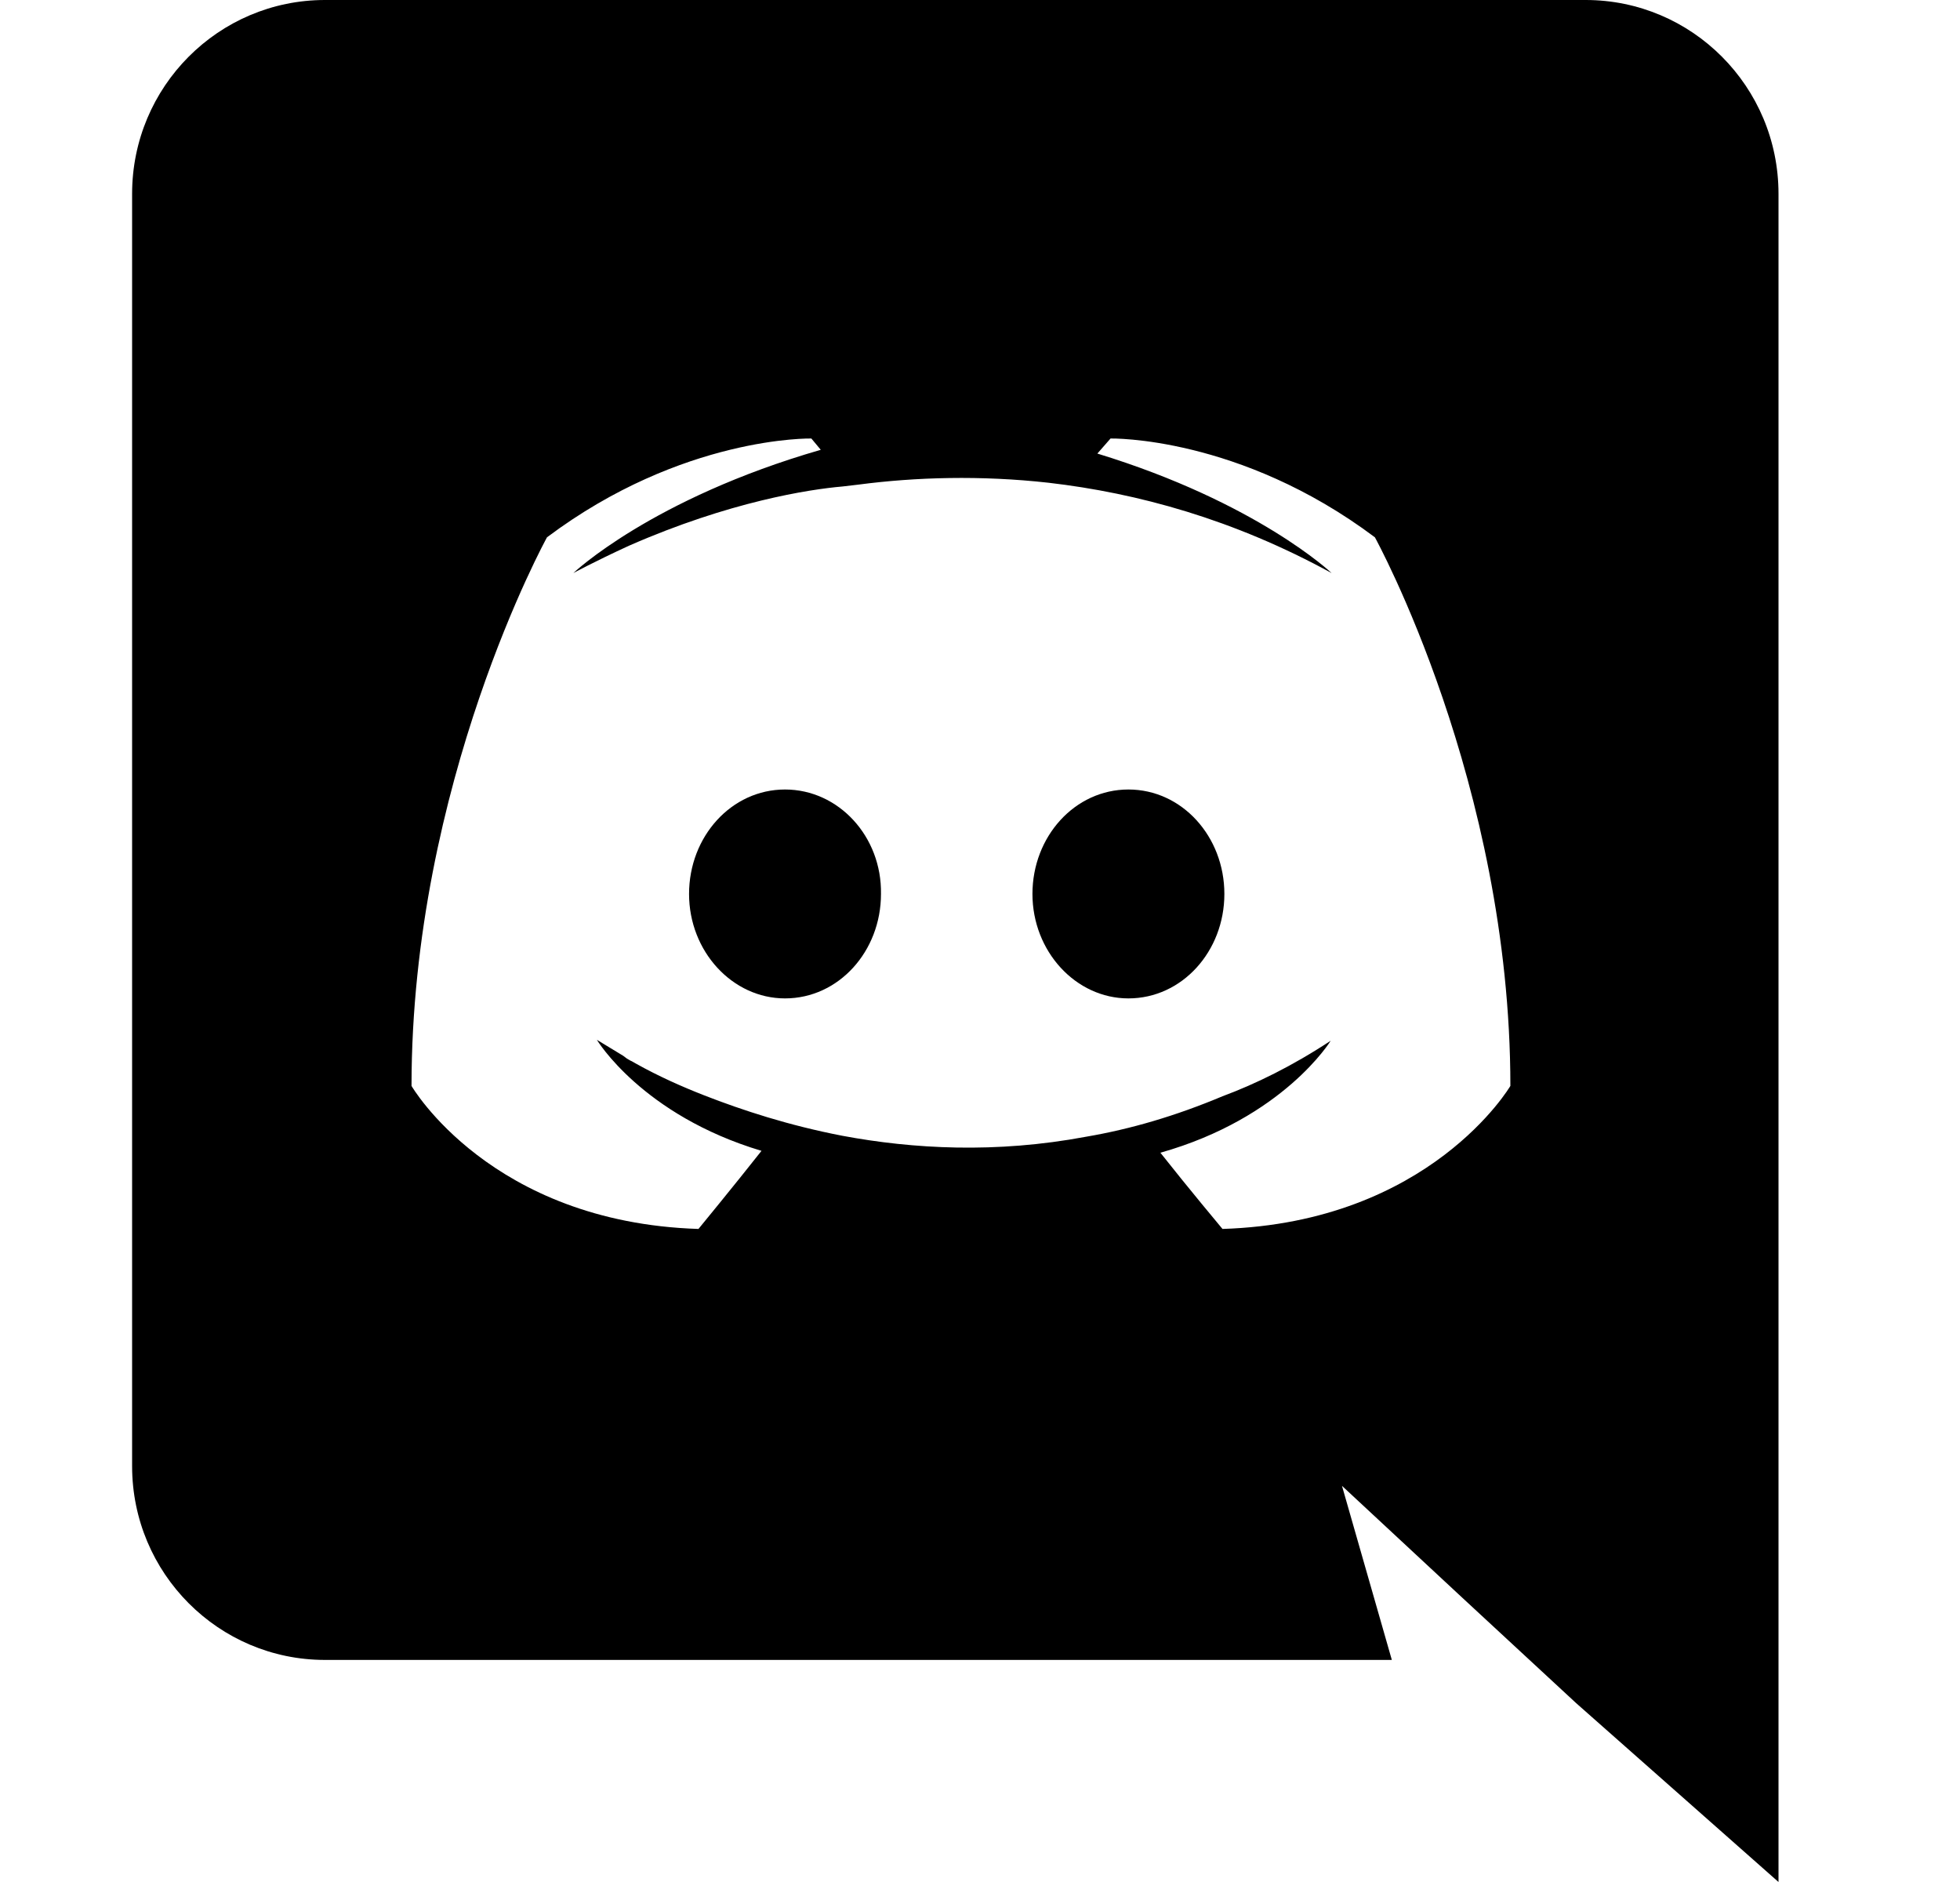 <svg width="25" height="24" viewBox="0 0 25 24" fill="none" xmlns="http://www.w3.org/2000/svg">
<path fill-rule="evenodd" clip-rule="evenodd" d="M20.225 0C21.581 0 22.685 1.104 22.685 2.472V24L20.105 21.72L18.653 20.376L17.117 18.948L17.753 21.168H4.145C2.789 21.168 1.685 20.064 1.685 18.696V2.472C1.685 1.104 2.789 0 4.145 0H20.225V0ZM15.593 15.672C18.245 15.588 19.265 13.848 19.265 13.848C19.265 9.984 17.537 6.852 17.537 6.852C15.809 5.556 14.165 5.592 14.165 5.592L13.997 5.784C16.037 6.408 16.985 7.308 16.985 7.308C15.737 6.624 14.513 6.288 13.373 6.156C12.509 6.06 11.681 6.084 10.949 6.18L10.745 6.204C10.325 6.24 9.305 6.396 8.021 6.96C7.577 7.164 7.313 7.308 7.313 7.308C7.313 7.308 8.309 6.36 10.469 5.736L10.349 5.592C10.349 5.592 8.705 5.556 6.977 6.852C6.977 6.852 5.249 9.984 5.249 13.848C5.249 13.848 6.257 15.588 8.909 15.672C8.909 15.672 9.353 15.132 9.713 14.676C8.189 14.22 7.613 13.26 7.613 13.26L7.949 13.464L7.997 13.5L8.044 13.527L8.058 13.533L8.105 13.56C8.405 13.728 8.705 13.86 8.981 13.968C9.473 14.16 10.061 14.352 10.745 14.484C11.645 14.652 12.701 14.712 13.853 14.496C14.417 14.4 14.993 14.232 15.593 13.98C16.013 13.824 16.481 13.596 16.973 13.272C16.973 13.272 16.373 14.256 14.801 14.7C15.161 15.156 15.593 15.672 15.593 15.672ZM10.013 10.068C9.329 10.068 8.789 10.668 8.789 11.4C8.789 12.132 9.341 12.732 10.013 12.732C10.697 12.732 11.237 12.132 11.237 11.4C11.249 10.668 10.697 10.068 10.013 10.068ZM14.393 10.068C13.709 10.068 13.169 10.668 13.169 11.4C13.169 12.132 13.721 12.732 14.393 12.732C15.077 12.732 15.617 12.132 15.617 11.4C15.617 10.668 15.077 10.068 14.393 10.068Z" fill="black"/>
</svg>
